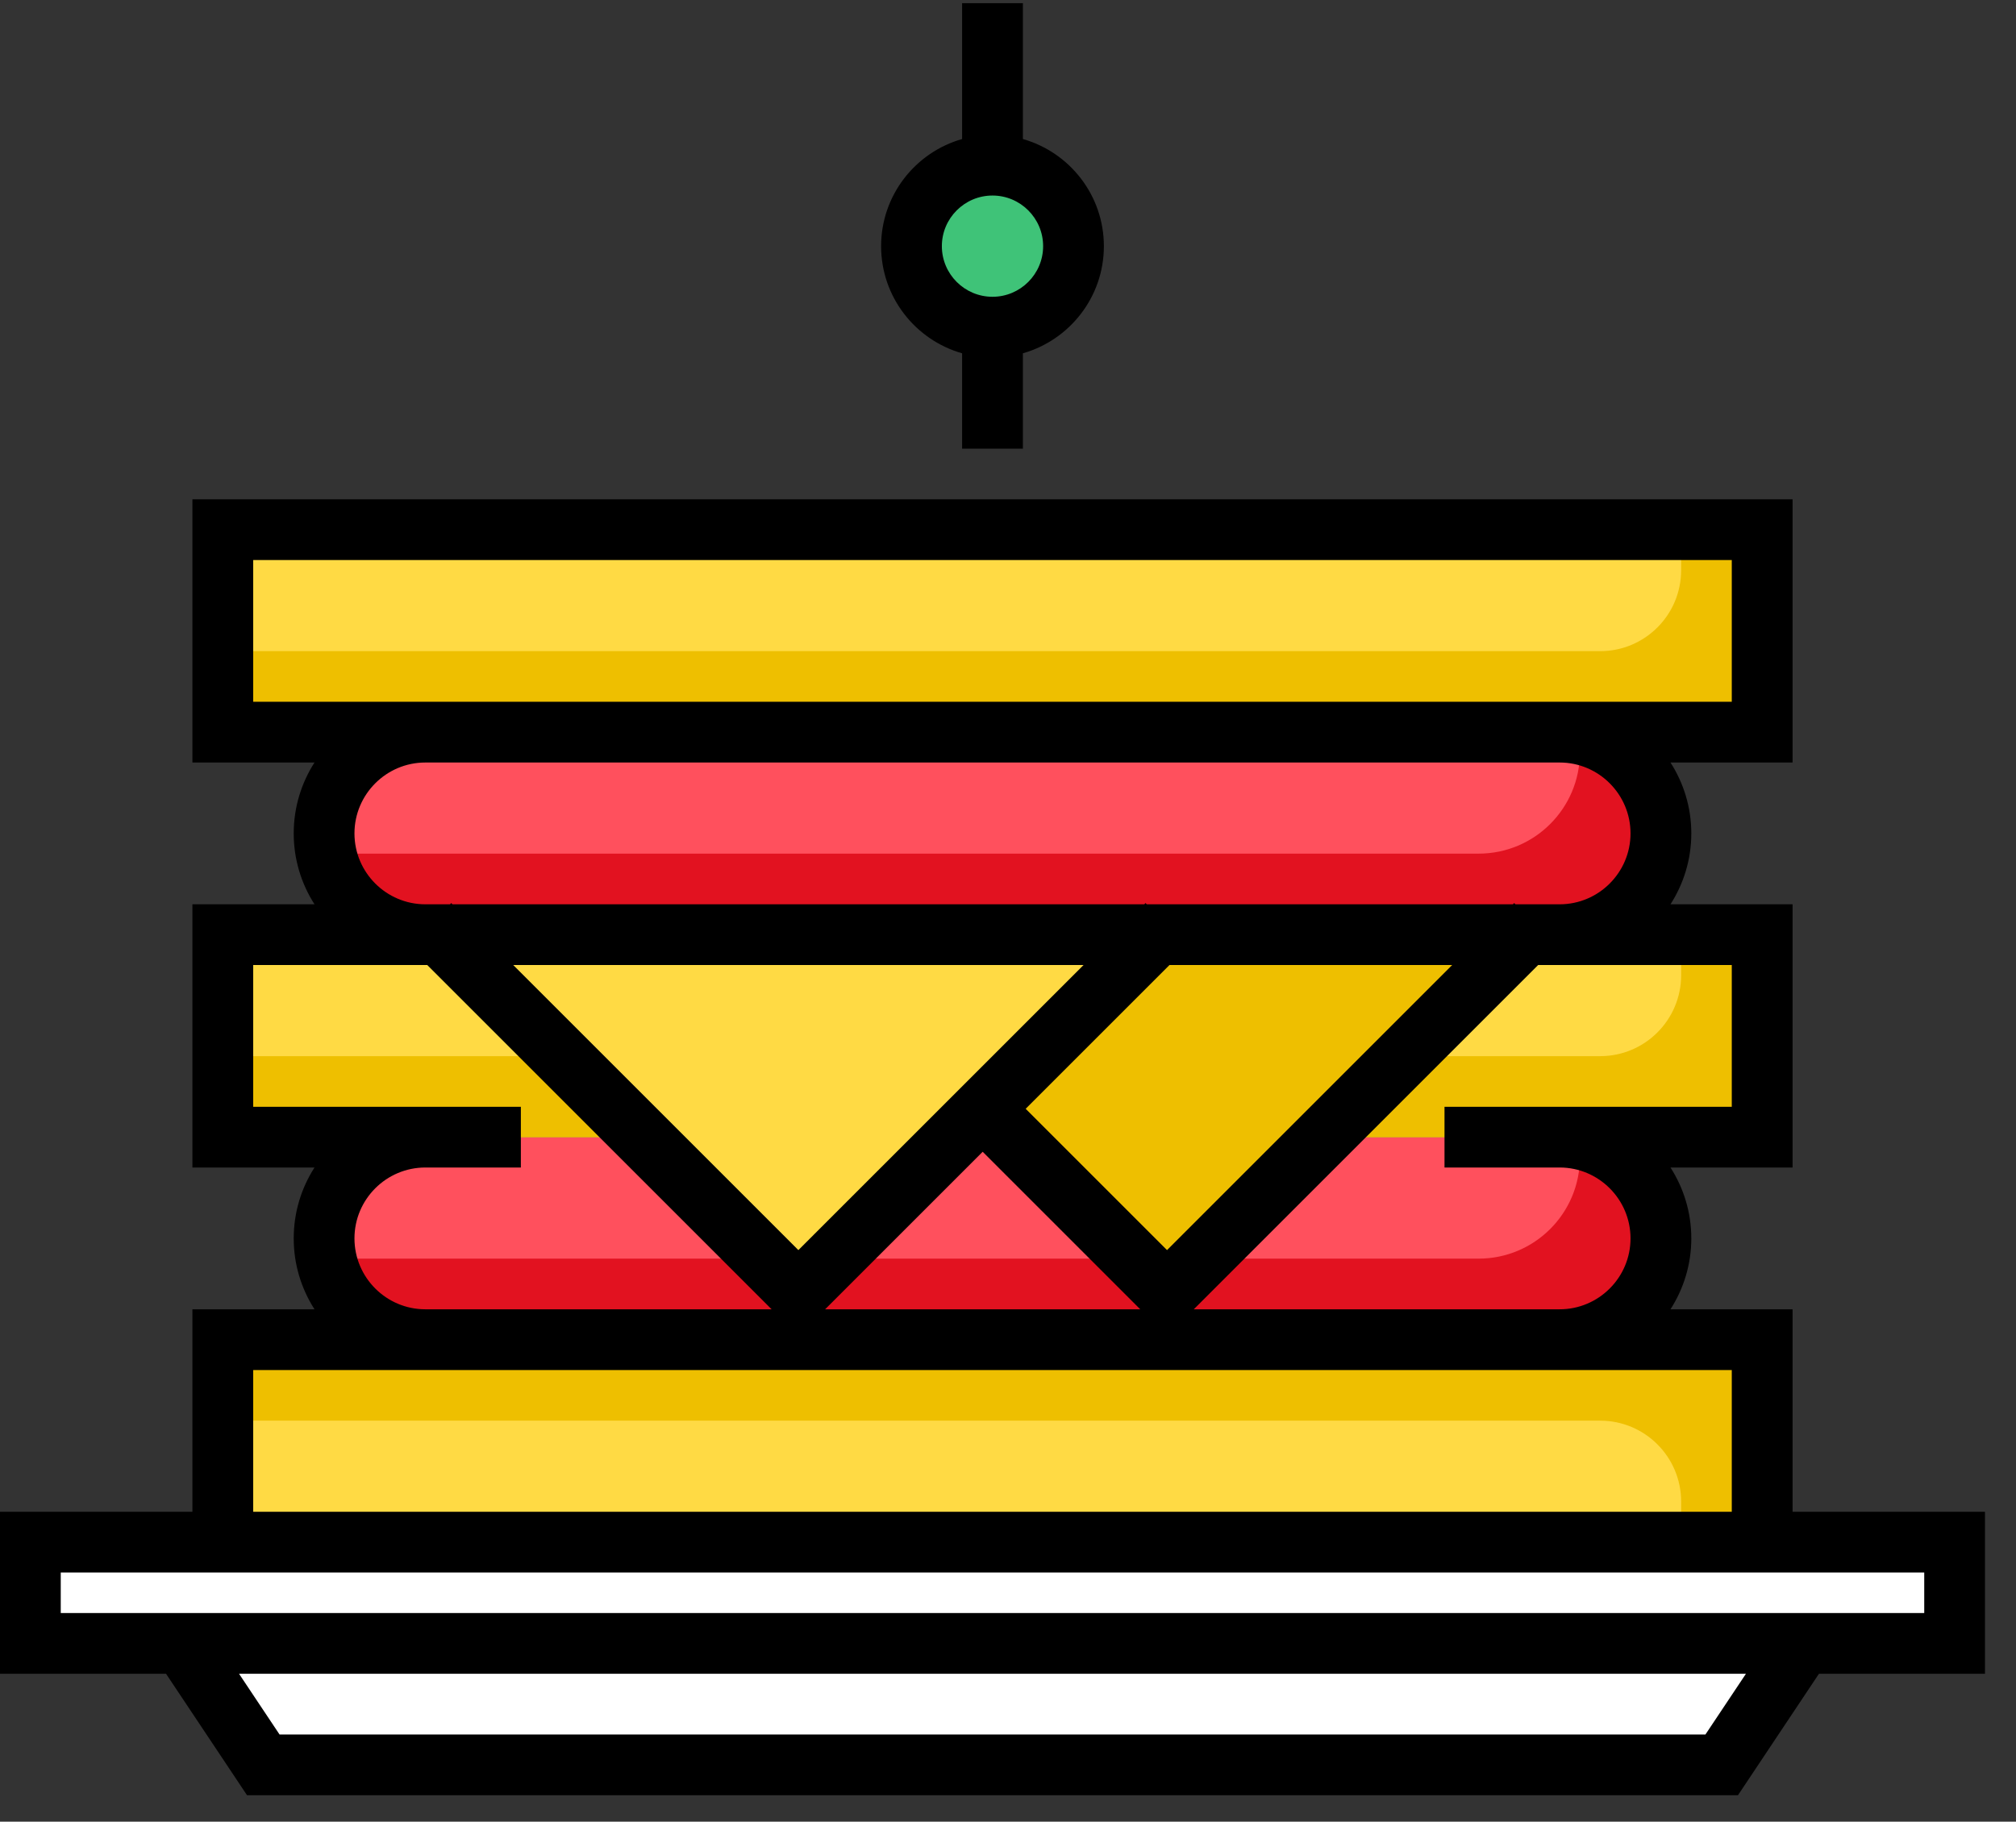 <?xml version="1.0" encoding="UTF-8"?>
<svg width="52px" height="47px" viewBox="0 0 52 47" version="1.1" xmlns="http://www.w3.org/2000/svg" xmlns:xlink="http://www.w3.org/1999/xlink">
    <rect x="0" y="0" width="52" height="47" fill="#333333" stroke="none"/>
    <!-- Generator: Sketch 62 (91390) - https://sketch.com -->
    <title>sandwich</title>
    <desc>Created with Sketch.</desc>
    <g id="Page-1" stroke="none" stroke-width="1" fill="none" fill-rule="evenodd">
        <g id="16.3-MAIN-UI---ALL-ITEM-(-ADD)-Copy-2" transform="translate(-902, -1092)">
            <g id="CREATE-ITEM" transform="translate(327, 413)">
                <g id="NOTIFICATION-BAR" transform="translate(66, 545)">
                    <g id="SET-1" transform="translate(23, 34)">
                        <g id="sandwich" transform="translate(486, 100)">
                            <g>
                                <path d="M40.229,24.114 L10.971,24.114 C9.529,24.114 8.359,22.945 8.359,21.502 L8.359,21.502 C8.359,20.059 9.529,18.89 10.971,18.89 L40.229,18.89 C41.671,18.89 42.841,20.06 42.841,21.502 L42.841,21.502 C42.841,22.945 41.671,24.114 40.229,24.114 Z" id="Shape" fill="#FF505D" fill-rule="nonzero"></path>
                                <path d="M40.707,18.934 C40.735,19.089 40.751,19.249 40.751,19.412 L40.751,19.412 C40.751,20.855 39.581,22.024 38.139,22.024 L8.882,22.024 C8.718,22.024 8.559,22.009 8.404,21.98 C8.628,23.194 9.692,24.114 10.971,24.114 L40.229,24.114 C41.671,24.114 42.841,22.945 42.841,21.502 L42.841,21.502 C42.841,20.223 41.921,19.159 40.707,18.934 Z" id="Shape" fill="#E21220" fill-rule="nonzero"></path>
                                <path d="M40.229,34.563 L10.971,34.563 C9.529,34.563 8.359,33.394 8.359,31.951 L8.359,31.951 C8.359,30.508 9.529,29.339 10.971,29.339 L40.229,29.339 C41.671,29.339 42.841,30.509 42.841,31.951 L42.841,31.951 C42.841,33.394 41.671,34.563 40.229,34.563 Z" id="Shape" fill="#FF505D" fill-rule="nonzero"></path>
                                <path d="M40.707,29.383 C40.735,29.538 40.751,29.698 40.751,29.861 L40.751,29.861 C40.751,31.304 39.581,32.473 38.139,32.473 L8.882,32.473 C8.718,32.473 8.559,32.458 8.404,32.429 C8.628,33.643 9.692,34.563 10.971,34.563 L40.229,34.563 C41.671,34.563 42.841,33.394 42.841,31.951 L42.841,31.951 C42.841,30.672 41.921,29.608 40.707,29.383 Z" id="Shape" fill="#E21220" fill-rule="nonzero"></path>
                                <rect id="Rectangle-path" fill="#FFDA44" fill-rule="nonzero" x="5.747" y="24.114" width="39.706" height="5.225"></rect>
                                <path d="M5.747,29.339 L5.747,27.249 L41.273,27.249 C42.428,27.249 43.363,26.313 43.363,25.159 L43.363,24.114 L45.453,24.114 L45.453,29.339 L5.747,29.339 Z" id="Shape" fill="#EEBF00" fill-rule="nonzero"></path>
                                <polygon id="Shape" fill="#EEBF00" fill-rule="nonzero" points="20.593 23.853 39.61 23.853 30.102 33.362"></polygon>
                                <polygon id="Shape" fill="#FFDA44" fill-rule="nonzero" points="11.085 23.853 30.102 23.853 20.593 33.362"></polygon>
                                <path d="M5.747,18.89 L5.747,16.8 L41.273,16.8 C42.428,16.8 43.363,15.864 43.363,14.71 L43.363,13.665 L45.453,13.665 L45.453,18.89 L5.747,18.89 Z" id="SVGCleanerId_0" fill="#EEBF00" fill-rule="nonzero"></path>
                                <rect id="Rectangle-path" fill="#FFDA44" fill-rule="nonzero" x="5.747" y="34.563" width="39.706" height="5.225"></rect>
                                <path d="M5.747,34.563 L5.747,36.653 L41.273,36.653 C42.428,36.653 43.363,37.589 43.363,38.743 L43.363,39.788 L45.453,39.788 L45.453,34.563 L5.747,34.563 L5.747,34.563 Z" id="Shape" fill="#EEBF00" fill-rule="nonzero"></path>
                                <rect id="Rectangle-path" fill="#FFDA44" fill-rule="nonzero" x="5.747" y="13.665" width="39.706" height="5.225"></rect>
                                <path d="M5.747,18.89 L5.747,16.8 L41.273,16.8 C42.428,16.8 43.363,15.864 43.363,14.71 L43.363,13.665 L45.453,13.665 L45.453,18.89 L5.747,18.89 Z" id="SVGCleanerId_0_1_" fill="#EEBF00" fill-rule="nonzero"></path>
                                <circle id="Oval" fill="#3FC378" fill-rule="nonzero" cx="25.6" cy="6.351" r="2.09"></circle>
                                <polygon id="Rectangle-path" fill="#FFFFFF" fill-rule="nonzero" points="0.784 39.788 50.416 39.788 50.416 42.4 0.784 42.4"></polygon>
                                <polyline id="Shape" fill="#FFFFFF" fill-rule="nonzero" points="46.498 42.4 44.408 45.535 6.792 45.535 4.702 42.4"></polyline>
                                <path d="M24.816,9.115 L24.816,11.576 L26.384,11.576 L26.384,9.115 C27.588,8.773 28.473,7.664 28.473,6.351 C28.473,5.038 27.588,3.929 26.384,3.587 L26.384,0.082 L24.816,0.082 L24.816,3.587 C23.612,3.929 22.727,5.038 22.727,6.351 C22.727,7.664 23.612,8.773 24.816,9.115 Z M25.6,5.045 C26.32,5.045 26.906,5.631 26.906,6.351 C26.906,7.071 26.32,7.657 25.6,7.657 C24.88,7.657 24.294,7.071 24.294,6.351 C24.294,5.631 24.88,5.045 25.6,5.045 Z" id="Shape" fill="#000000" fill-rule="nonzero"></path>
                                <path d="M51.2,39.004 L46.237,39.004 L46.237,33.78 L43.088,33.78 C43.427,33.251 43.625,32.624 43.625,31.951 C43.625,31.278 43.427,30.651 43.088,30.122 L46.237,30.122 L46.237,23.331 L43.088,23.331 C43.427,22.802 43.625,22.175 43.625,21.502 C43.625,20.829 43.427,20.202 43.088,19.673 L46.237,19.673 L46.237,12.882 L4.963,12.882 L4.963,19.673 L8.112,19.673 C7.773,20.202 7.576,20.829 7.576,21.502 C7.576,22.175 7.773,22.802 8.112,23.331 L4.963,23.331 L4.963,30.122 L8.112,30.122 C7.773,30.651 7.576,31.278 7.576,31.951 C7.576,32.624 7.773,33.251 8.112,33.78 L4.963,33.78 L4.963,39.004 L0,39.004 L0,43.184 L4.283,43.184 L6.372,46.318 L44.828,46.318 L46.917,43.184 L51.2,43.184 L51.2,39.004 Z M44.669,28.555 L37.259,28.555 L37.259,30.122 L40.229,30.122 C41.237,30.122 42.057,30.943 42.057,31.951 C42.057,32.959 41.237,33.78 40.229,33.78 L30.792,33.78 L39.674,24.898 L44.669,24.898 L44.669,28.555 L44.669,28.555 Z M37.457,24.898 L30.102,32.253 L26.456,28.607 L30.165,24.898 L37.457,24.898 L37.457,24.898 Z M20.593,32.253 L13.238,24.898 L27.949,24.898 L20.593,32.253 Z M25.347,29.716 L29.411,33.78 L21.283,33.78 L25.347,29.716 Z M6.531,14.449 L44.669,14.449 L44.669,18.106 L6.531,18.106 L6.531,14.449 Z M9.143,21.502 C9.143,20.494 9.963,19.673 10.972,19.673 L40.229,19.673 C41.237,19.673 42.057,20.494 42.057,21.502 C42.057,22.51 41.237,23.331 40.229,23.331 L39.088,23.331 L39.056,23.299 L39.024,23.331 L29.579,23.331 L29.547,23.299 L29.516,23.331 L11.671,23.331 L11.639,23.299 L11.607,23.331 L10.971,23.331 C9.963,23.331 9.143,22.51 9.143,21.502 Z M9.143,31.951 C9.143,30.943 9.963,30.122 10.972,30.122 L13.435,30.122 L13.435,28.555 L6.531,28.555 L6.531,24.898 L11.021,24.898 L19.903,33.78 L10.971,33.78 C9.963,33.78 9.143,32.959 9.143,31.951 Z M6.531,35.347 L44.669,35.347 L44.669,39.004 L6.531,39.004 L6.531,35.347 Z M43.989,44.751 L7.211,44.751 L6.166,43.184 L45.034,43.184 L43.989,44.751 Z M49.633,41.616 L1.567,41.616 L1.567,40.571 L49.633,40.571 L49.633,41.616 L49.633,41.616 Z" id="Shape" fill="#000000" fill-rule="nonzero"></path>
                            </g>
                        </g>
                    </g>
                </g>
            </g>
        </g>
    </g>
</svg>